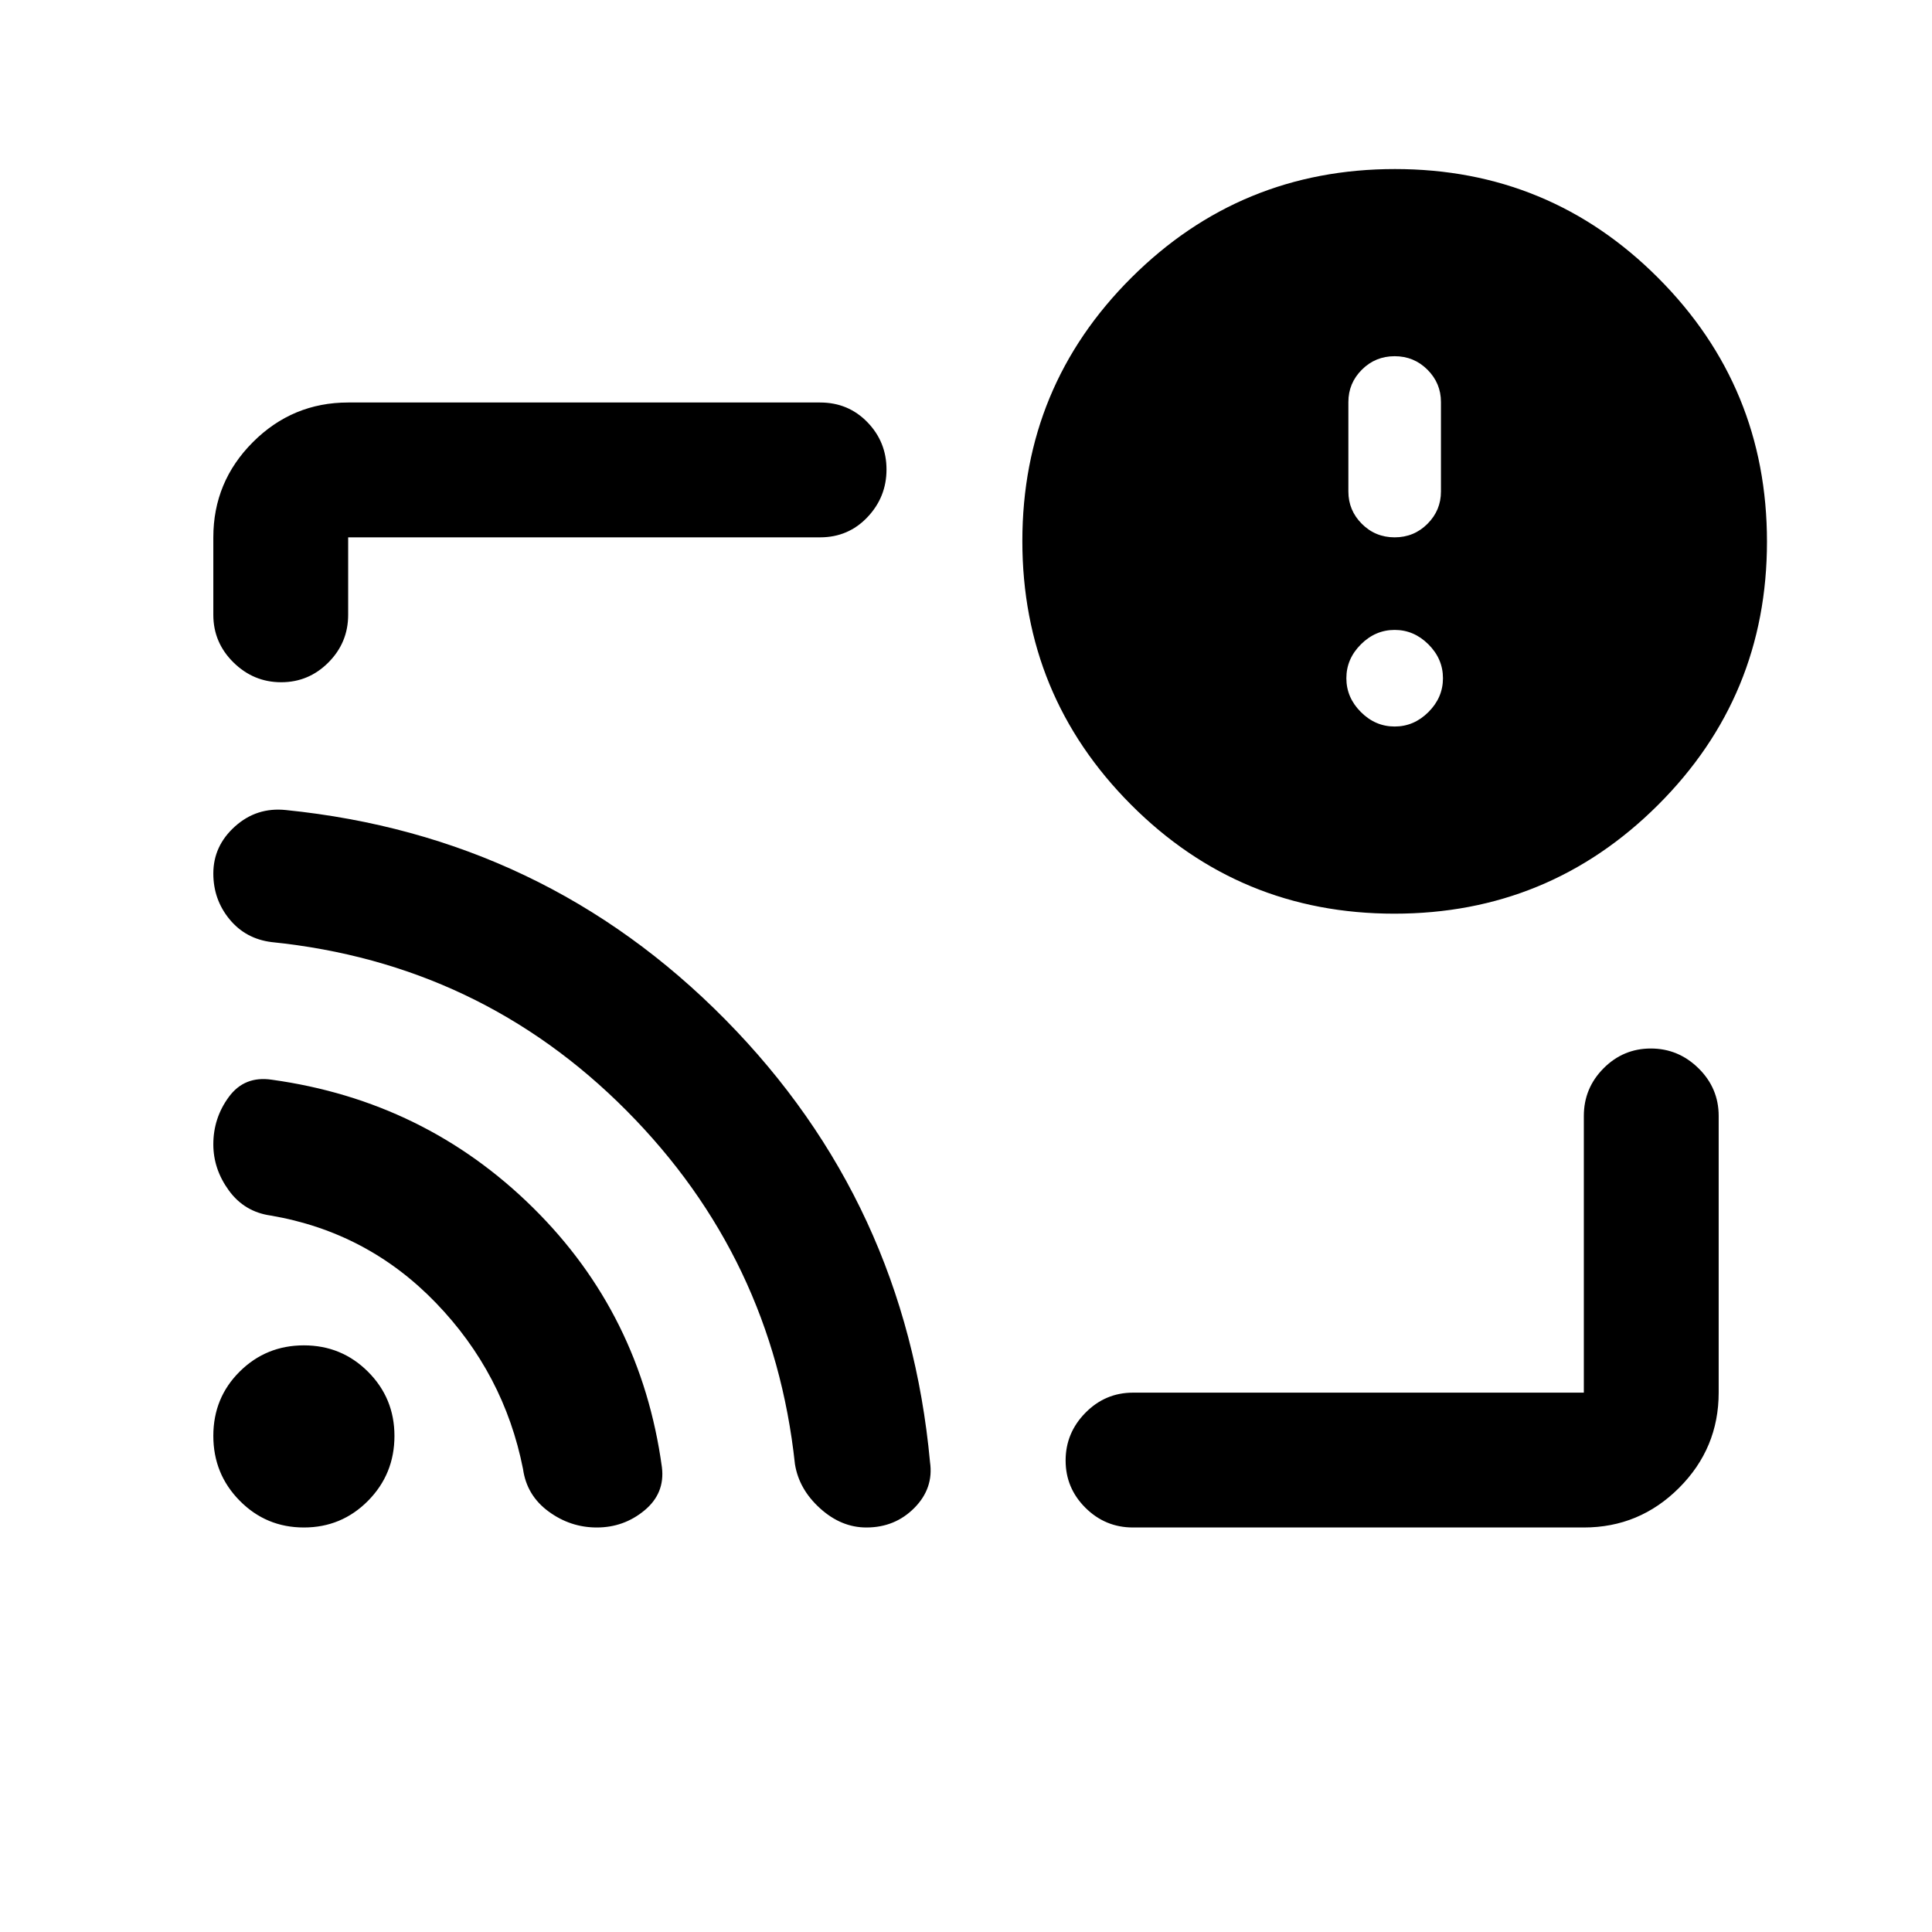 <svg xmlns="http://www.w3.org/2000/svg" height="20" viewBox="0 -960 960 960" width="20"><path d="M480-480.5ZM787-201H563q-13.8 0-23.65-9.79-9.85-9.79-9.85-23.5t9.85-23.71q9.85-10 23.65-10h224v-137.5q0-13.8 9.79-23.65 9.79-9.85 23.5-9.85t23.71 9.85q10 9.85 10 23.65V-268q0 27.64-19.68 47.32T787-201ZM139.71-621Q126-621 116-630.85t-10-23.65V-693q0-27.64 19.68-47.32T173-760h234.5q14.02 0 23.51 9.79 9.49 9.79 9.49 23.5T431.01-703q-9.49 10-23.51 10H173v38.5q0 13.8-9.79 23.65-9.79 9.85-23.5 9.85Zm553.13 115Q616-506 562-560.16t-54-131Q508-768 562.16-822t131-54Q770-876 824-821.84t54 131Q878-614 823.84-560t-131 54Zm.16-93q9.6 0 16.8-7.2 7.2-7.2 7.2-16.8 0-9.6-7.2-16.8-7.2-7.2-16.8-7.2-9.6 0-16.8 7.2-7.2 7.2-7.2 16.8 0 9.6 7.2 16.8 7.2 7.2 16.8 7.2Zm0-94q9.6 0 16.3-6.7 6.7-6.7 6.7-16.06v-44.48q0-9.36-6.7-16.06-6.7-6.7-16.3-6.7-9.6 0-16.3 6.7-6.7 6.7-6.7 16.06v44.48q0 9.36 6.7 16.06 6.7 6.7 16.3 6.7ZM151-201q-18.75 0-31.87-13.28Q106-227.56 106-246.53t13.13-31.97q13.12-13 31.87-13t31.88 13.12Q196-265.25 196-246.5q0 18.96-13.12 32.23Q169.75-201 151-201Zm145.56 0q-13.17 0-24-7.97-10.84-7.96-12.67-21.07-9.39-47.46-43.32-82.6-33.93-35.14-82.07-43.36-13.06-1.85-20.78-12.46-7.72-10.6-7.72-22.93 0-13.11 7.75-23.61t21.25-8.5Q211-413 264.75-360t64.15 129.05q1.6 12.95-8.65 21.45t-23.69 8.5Zm133.94 0q-12.5 0-23-9.5t-12.5-22Q384-335 311.29-408.16t-176.34-83.72Q122-493.5 114-503.28q-8-9.77-8-22.68 0-13.72 10.75-23.38Q127.5-559 142-557.5q128.5 13 218.34 104.06 89.84 91.05 101.78 219.95 1.88 12.99-7.75 22.74-9.63 9.75-23.87 9.75Z"/></svg>